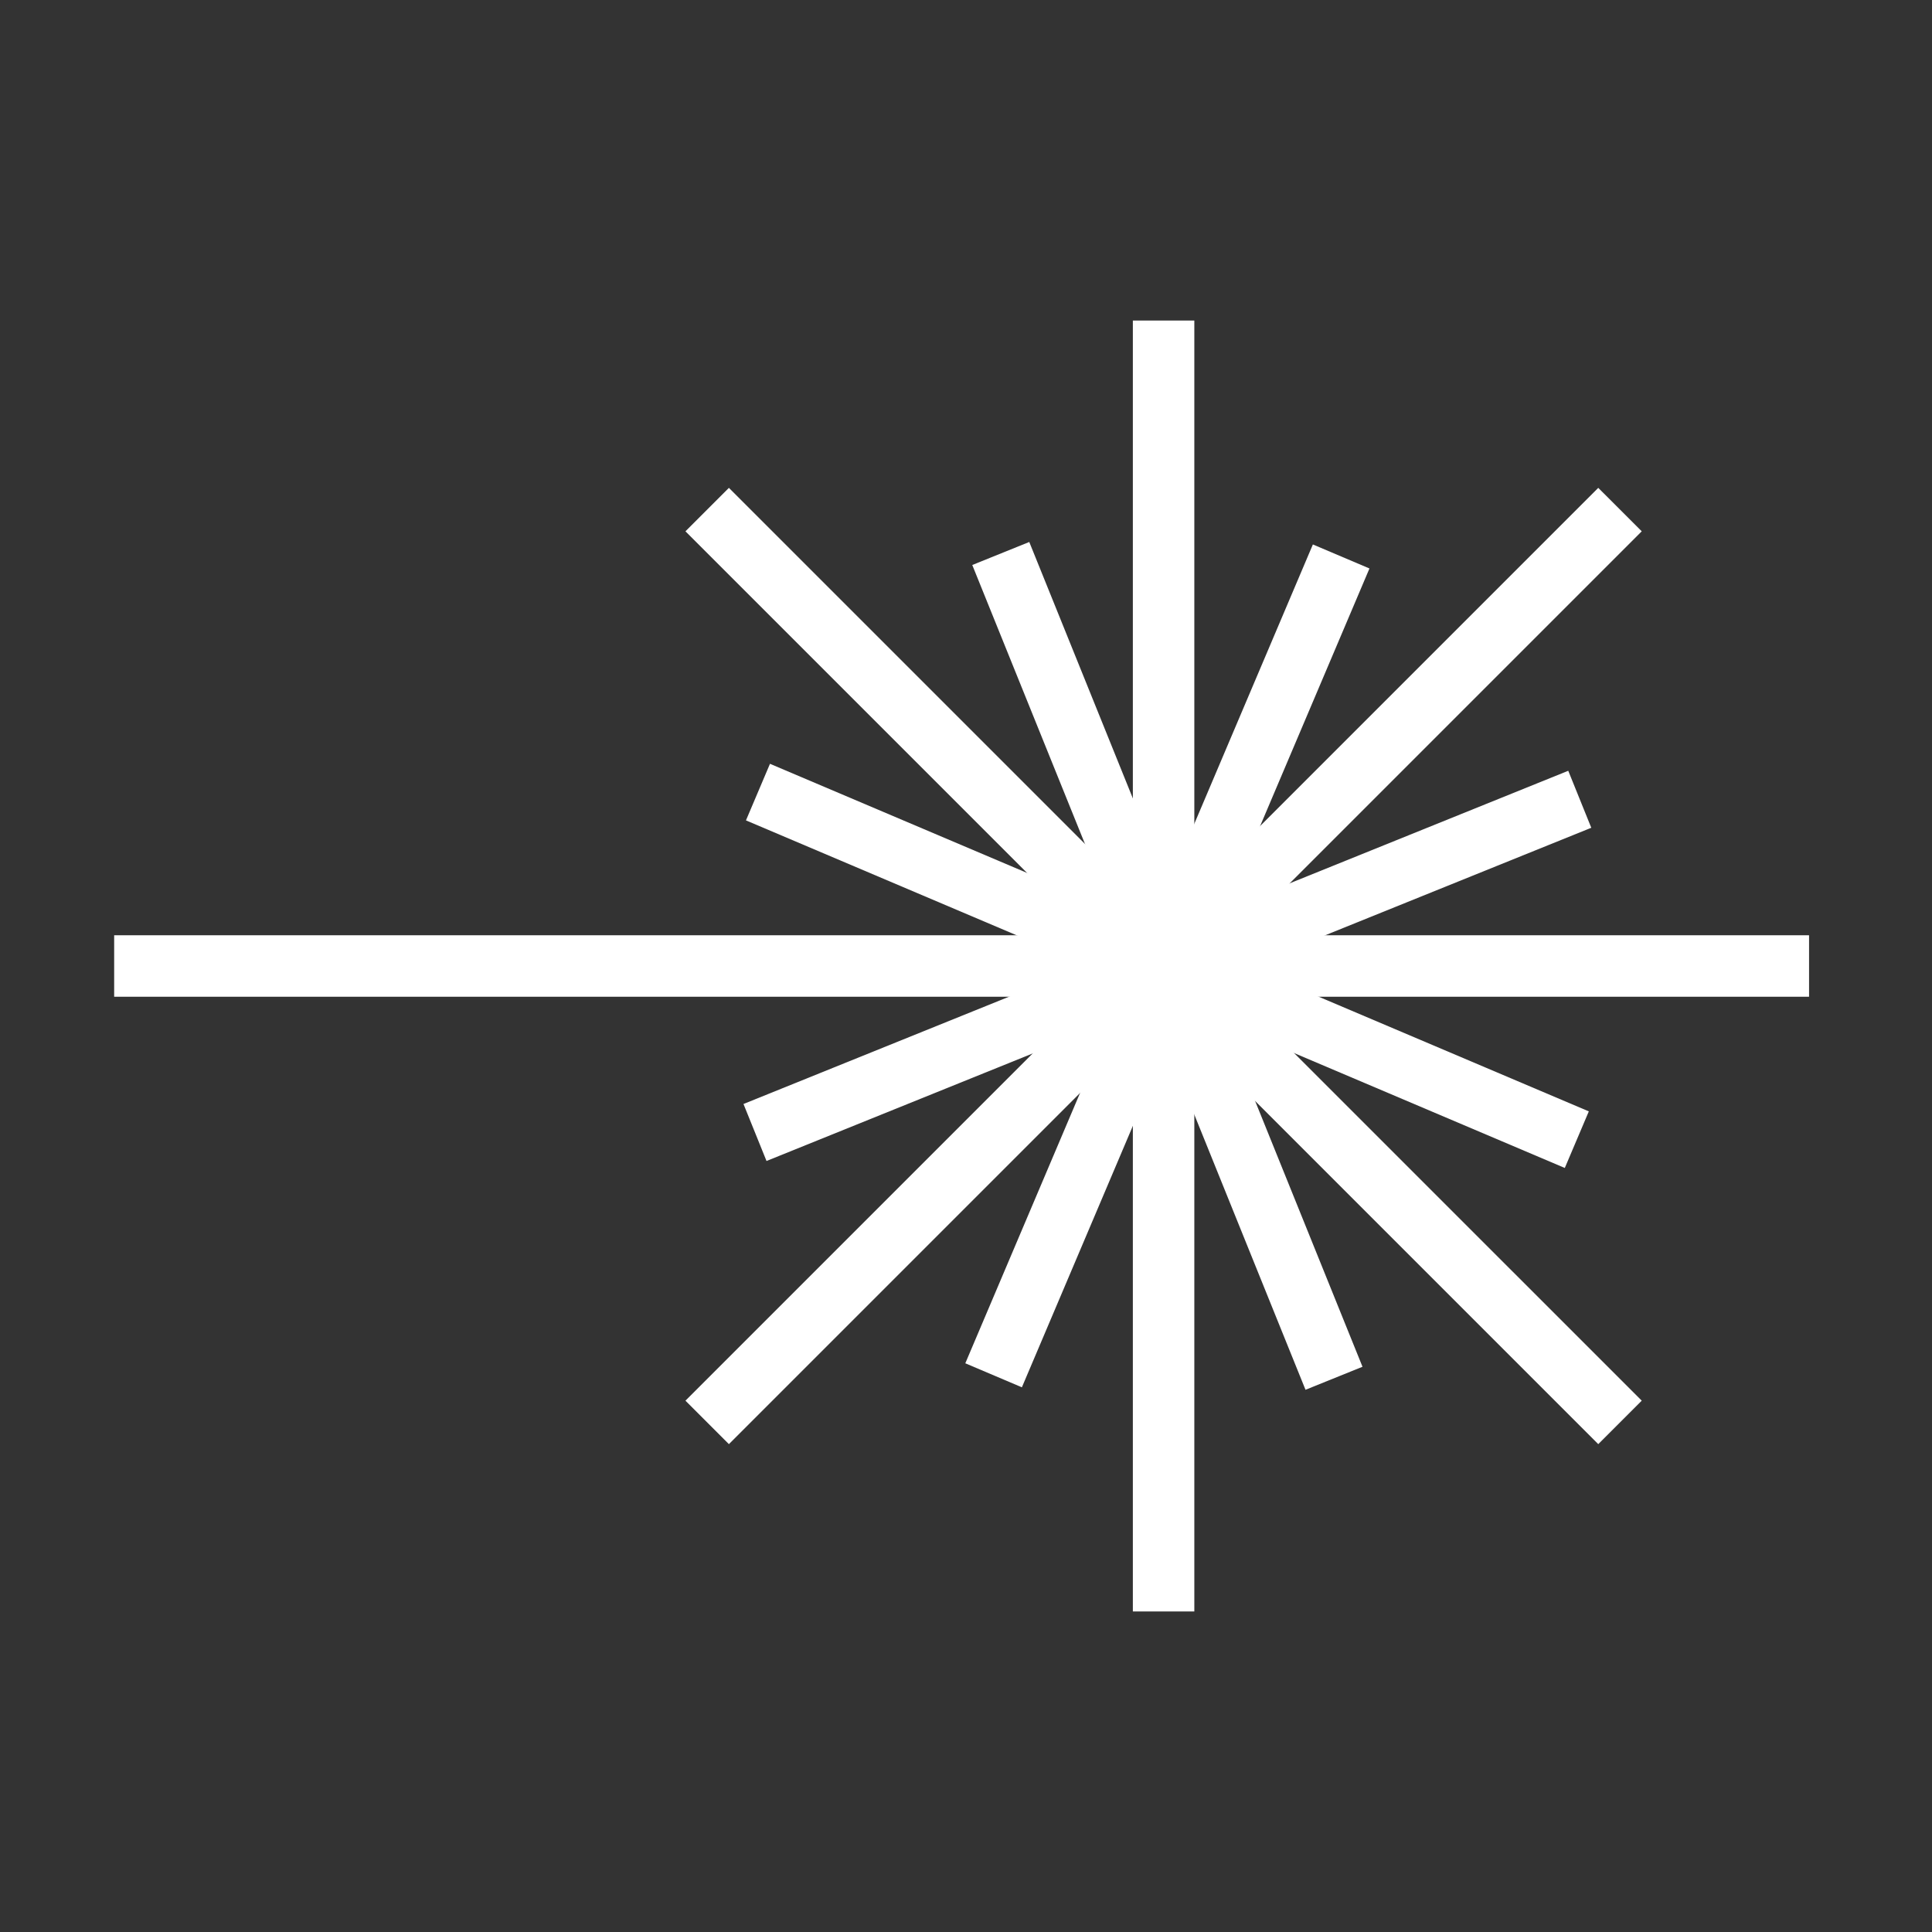 <svg width="220" height="220" viewBox="0 0 220 220" fill="none" xmlns="http://www.w3.org/2000/svg">
<rect x="0" y="0" width="220" height="220" fill="#333333" stroke="none"/>
<path fill-rule="evenodd" clip-rule="evenodd" d="M13 106.5H206V113.5H13V106.5Z" fill="white"/>
<path fill-rule="evenodd" clip-rule="evenodd" d="M129 183.5L129 36.5L136 36.5L136 183.5L129 183.5Z" fill="white"/>
<path fill-rule="evenodd" clip-rule="evenodd" d="M181.997 164.447L78.053 60.502L83.002 55.553L186.947 159.497L181.997 164.447Z" fill="white"/>
<path fill-rule="evenodd" clip-rule="evenodd" d="M186.947 60.502L83.002 164.447L78.053 159.497L181.997 55.553L186.947 60.502Z" fill="white"/>
<path fill-rule="evenodd" clip-rule="evenodd" d="M84.662 125.714L178.58 87.769L181.202 94.259L87.284 132.204L84.662 125.714Z" fill="white"/>
<path fill-rule="evenodd" clip-rule="evenodd" d="M148.66 158.257L110.714 64.338L117.204 61.716L155.15 155.635L148.66 158.257Z" fill="white"/>
<path fill-rule="evenodd" clip-rule="evenodd" d="M178.186 132.998L84.944 93.419L87.679 86.975L180.921 126.554L178.186 132.998Z" fill="white"/>
<path fill-rule="evenodd" clip-rule="evenodd" d="M155.943 64.733L116.364 157.975L109.921 155.24L149.5 61.998L155.943 64.733Z" fill="white"/>
</svg>
